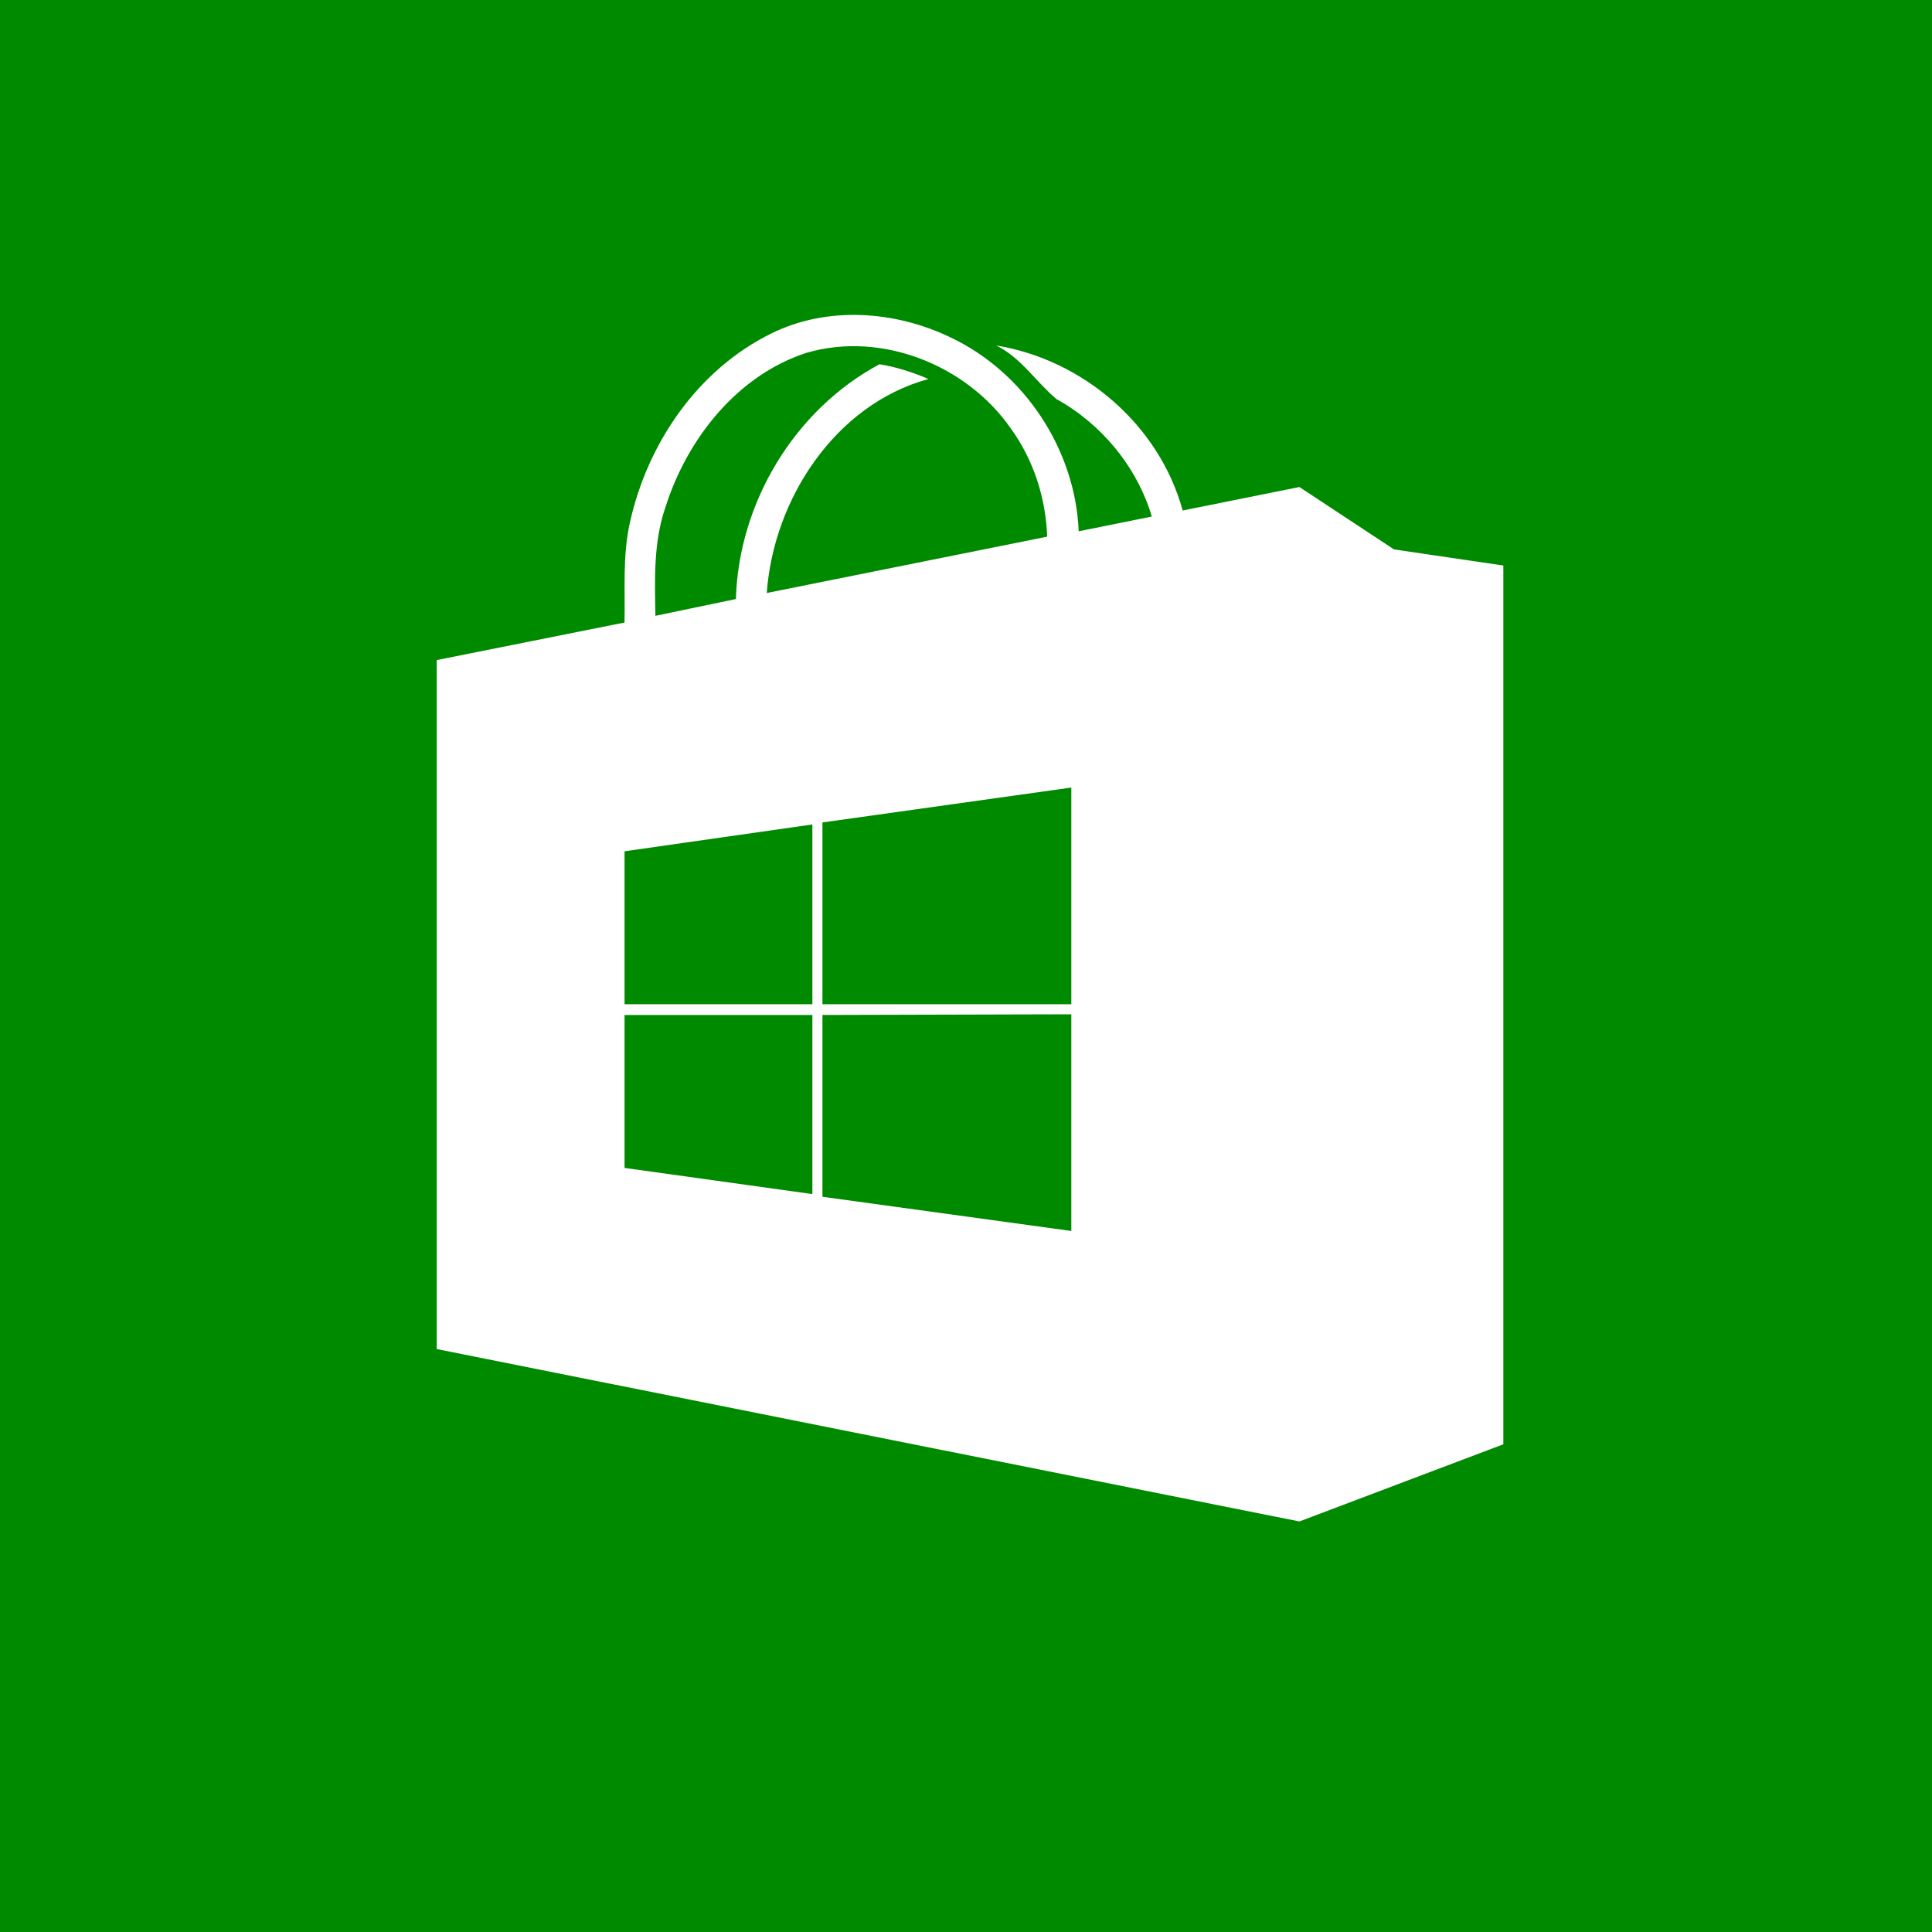 <?xml version="1.0" encoding="UTF-8"?><svg xmlns="http://www.w3.org/2000/svg" viewBox="0 0 288 288"><rect width="288" height="288" fill="#008a00"/><path fill="#fff" d="m115,49.7 c 8.3,-4.1 18.4,-3.4 26.7,.6 11,5.2 18.6,16.7 19.1,28.9 l 10.9,-2.2c-2.2,-7.4-7.5,-13.8-14.2,-17.5-3.1,-2.6-5.3,-6.2-9,-8 12.9,2.1 24.3,11.8 27.8,24.6 l 17.4,-3.5 14.1,9.3 16.3,2.4 0,131-30.4,11.5-128.6,-25.7 0,-102.7 28,-5.6c.1,-5-.3,-10 .8,-14.9 2.6,-11.8 10.1,-22.8 21.1,-28.2zm5.2,2.9c-10.4,3.4-17.8,12.9-21,23-1.8,5.2-1.6,10.8-1.5,16.2 l 12,-2.5c.4,-14.3 8.7,-28.2 21.4,-35 2.5,.4 5,1.2 7.3,2.2-13.9,3.8-23.1,17.9-24.1,31.9 l 41.8,-8.4c-.2,-5.7-2,-11.4-5.4,-16.1-6.5,-9.4-19.2,-14.6-30.5,-11.3zm2.4,70 0,27.1 37.1,0 0,-32.3zm-29.5,4.3 0,22.8 28,0 0,-26.8zm0,24.4 0,22.8 28,3.9 0,-26.7zm29.5,0 0,27.1 37.1,5.1 0,-32.3z"/></svg>